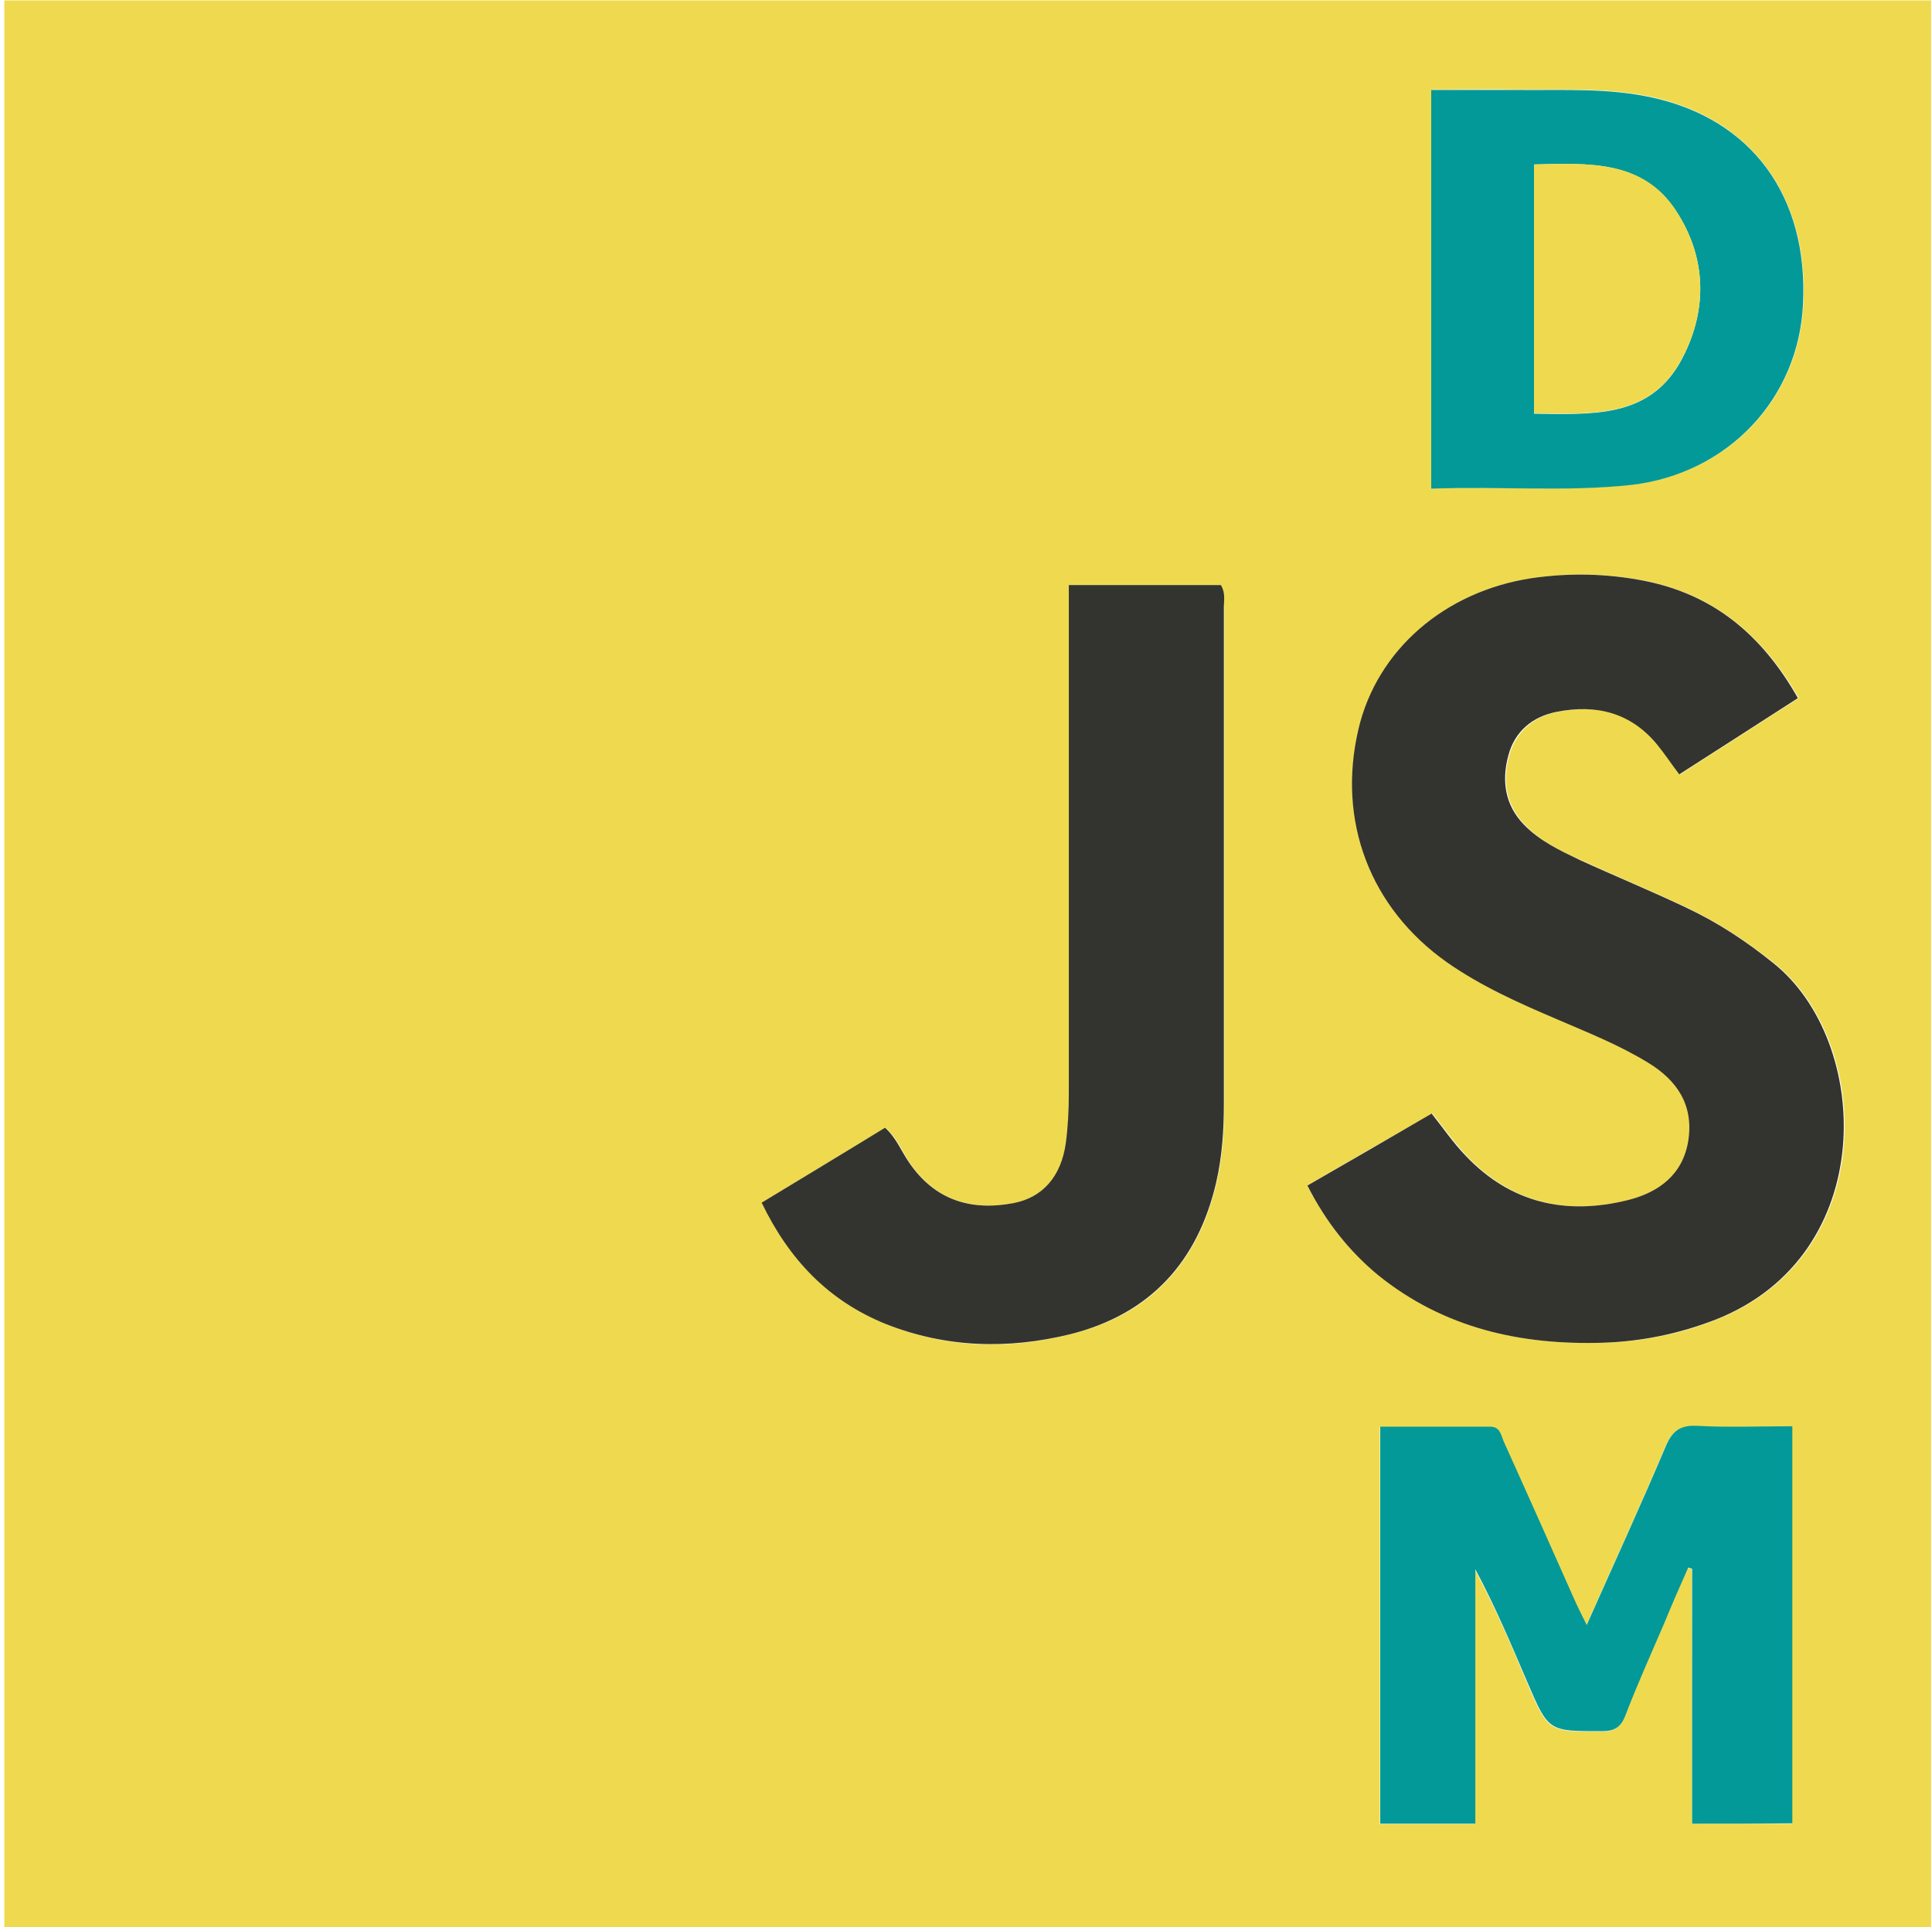<?xml version="1.0" encoding="utf-8"?>
<!-- Generator: Adobe Illustrator 22.0.1, SVG Export Plug-In . SVG Version: 6.00 Build 0)  -->
<svg version="1.1" id="Layer_1" xmlns="http://www.w3.org/2000/svg" xmlns:xlink="http://www.w3.org/1999/xlink" x="0px" y="0px"
	 viewBox="0 0 451 450" style="enable-background:new 0 0 451 450;" xml:space="preserve">
<style type="text/css">
	.st0{fill:#EFDA4F;}
	.st1{fill:#333430;}
	.st2{fill:#039998;}
</style>
<g>
	<path class="st0" d="M1,450C1,300.1,1,150.1,1,0.1c149.8,0,299.7,0,449.8,0c0,149.9,0,299.9,0,449.9C301,450,151,450,1,450z
		 M305.2,276.8c4.4,8.6,9.8,15.4,16.8,21c15.3,12.3,33.2,16.3,52.4,15.7c9-0.3,17.8-2,26.3-5.4c38.3-15.1,36.4-64.9,13.5-83.2
		c-6.3-5-12.9-9.4-20.2-12.9c-8.3-3.9-16.7-7.4-25-11.2c-4.7-2.1-9.4-4.4-13-8.2c-4.5-4.6-5.3-10.3-3.7-16.2
		c1.6-5.6,5.7-9.1,11.3-10.2c9.1-1.8,17.3,0.1,23.4,7.6c1.8,2.2,3.3,4.5,5.2,7c9.3-6,18.5-11.9,27.7-17.8
		c-8.4-14.7-19.8-24.2-35.9-27.4c-8.8-1.7-17.5-1.9-26.3-0.6c-20.3,3-36,16.8-40.4,35.3c-5,21.4,2.7,41.7,20.7,54.4
		c7.9,5.6,16.8,9.5,25.7,13.3c7.2,3.1,14.5,6,21.2,10.1c6.8,4.2,10.7,10,9.4,18.3c-1.3,7.9-6.9,12-14.1,13.8
		c-14.5,3.6-27.4,0.7-37.9-10.4c-2.8-3-5.2-6.4-7.9-9.8C324.6,265.5,315.1,271,305.2,276.8z M285,136.6c-11.8,0-23.4,0-35.4,0
		c0,2.3,0,4.3,0,6.3c0,37.5,0,75,0,112.5c0,3.8-0.1,7.7-0.7,11.5c-1.1,7.8-5.4,12.8-12.2,14c-10,1.9-18.4-0.7-24.4-9.5
		c-1.8-2.7-3-5.9-5.6-8.1c-9.7,5.9-19.2,11.6-28.8,17.5c6.4,13.2,15.6,22.9,28.9,28.3c14.1,5.7,28.6,6.1,43.2,2.4
		c18.6-4.6,29.7-16.8,34-35.4c1.4-6,1.8-12.2,1.8-18.4c0-38.7,0-77.3,0-116C285.6,140.1,286,138.3,285,136.6z M395,425.8
		c8.2,0,15.6,0,23.3,0c0-31,0-61.7,0-92.7c-7.7,0-15,0.3-22.3-0.1c-4-0.2-5.8,1.3-7.3,4.9c-5.8,13.7-12,27.2-18.4,41.6
		c-1.1-2.2-1.8-3.7-2.5-5.1c-5.6-12.6-11.2-25.2-16.9-37.8c-0.6-1.4-0.8-3.4-3.1-3.4c-8.6,0-17.2,0-25.7,0c0,31.3,0,61.9,0,92.7
		c7.4,0,14.4,0,22.2,0c0-20,0-39.7,0-59.4c4.7,8.8,8.5,17.6,12.2,26.5c4.9,11.4,4.9,11.3,17.3,11.3c2.9,0,4.4-0.8,5.5-3.6
		c2.8-7.3,6-14.4,9.1-21.6c1.8-4.3,3.7-8.6,5.6-13c0.3,0.1,0.6,0.2,0.9,0.3C395,386,395,405.7,395,425.8z M334.1,114.1
		c16-0.6,31.5,0.8,47-1c22.4-2.6,38.9-20,39.9-42.3c1.1-25-12-42.9-35.1-48.1c-10.4-2.3-20.9-1.7-31.3-1.8c-6.8-0.1-13.5,0-20.4,0
		C334.1,52.2,334.1,82.8,334.1,114.1z"/>
	<path class="st1" d="M305.2,276.8c9.9-5.7,19.4-11.2,29-16.8c2.7,3.4,5.1,6.9,7.9,9.8c10.5,11.1,23.4,14,37.9,10.4
		c7.2-1.8,12.8-5.9,14.1-13.8c1.3-8.3-2.5-14.1-9.4-18.3c-6.7-4.1-14-7-21.2-10.1c-8.9-3.8-17.7-7.7-25.7-13.3
		c-18-12.7-25.7-33-20.7-54.4c4.3-18.5,20.1-32.2,40.4-35.3c8.8-1.3,17.6-1.1,26.3,0.6c16.2,3.2,27.5,12.6,35.9,27.4
		c-9.2,5.9-18.3,11.8-27.7,17.8c-1.9-2.5-3.4-4.8-5.2-7c-6.2-7.5-14.3-9.4-23.4-7.6c-5.6,1.1-9.8,4.5-11.3,10.2
		c-1.6,5.9-0.8,11.6,3.7,16.2c3.7,3.8,8.4,6,13,8.2c8.3,3.8,16.8,7.3,25,11.2c7.2,3.4,13.9,7.8,20.2,12.9
		c22.9,18.3,24.8,68.1-13.5,83.2c-8.5,3.3-17.2,5.1-26.3,5.4c-19.2,0.6-37.1-3.4-52.4-15.7C315,292.2,309.5,285.3,305.2,276.8z"/>
	<path class="st1" d="M285,136.6c1.1,1.8,0.7,3.5,0.7,5.1c0,38.7,0,77.3,0,116c0,6.2-0.4,12.3-1.8,18.4c-4.3,18.5-15.4,30.7-34,35.4
		c-14.6,3.6-29.1,3.2-43.2-2.4c-13.3-5.4-22.5-15-28.9-28.3c9.7-5.9,19.2-11.6,28.8-17.5c2.6,2.3,3.8,5.5,5.6,8.1
		c6,8.8,14.4,11.4,24.4,9.5c6.8-1.3,11.1-6.2,12.2-14c0.5-3.8,0.7-7.6,0.7-11.5c0-37.5,0-75,0-112.5c0-2,0-3.9,0-6.3
		C261.6,136.6,273.2,136.6,285,136.6z"/>
	<path class="st2" d="M395,425.8c0-20,0-39.8,0-59.5c-0.3-0.1-0.6-0.2-0.9-0.3c-1.9,4.3-3.8,8.6-5.6,13c-3.1,7.2-6.3,14.3-9.1,21.6
		c-1.1,2.8-2.6,3.6-5.5,3.6c-12.4,0-12.4,0.1-17.3-11.3c-3.8-8.9-7.5-17.7-12.2-26.5c0,19.7,0,39.4,0,59.4c-7.7,0-14.8,0-22.2,0
		c0-30.8,0-61.3,0-92.7c8.5,0,17.1,0,25.7,0c2.3,0,2.5,2,3.1,3.4c5.7,12.6,11.3,25.2,16.9,37.8c0.7,1.5,1.4,2.9,2.5,5.1
		c6.4-14.4,12.6-27.9,18.4-41.6c1.5-3.6,3.3-5.1,7.3-4.9c7.3,0.4,14.6,0.1,22.3,0.1c0,31.1,0,61.8,0,92.7
		C410.6,425.8,403.2,425.8,395,425.8z"/>
	<path class="st2" d="M334.1,114.1c0-31.3,0-61.9,0-93.1c6.9,0,13.7,0,20.4,0c10.5,0.1,21-0.5,31.3,1.8c23.1,5.1,36.3,23,35.1,48.1
		c-1,22.2-17.5,39.6-39.9,42.3C365.6,114.9,350.1,113.5,334.1,114.1z M358.1,38.4c0,19.6,0,38.7,0,58.2c13.2,0.1,26.6,1.2,34.1-12
		c6.4-11.5,6.4-24-0.8-35.1C383.6,37.3,370.7,38.1,358.1,38.4z"/>
	<path class="st0" d="M358.1,38.4c12.6-0.3,25.5-1.2,33.3,11c7.2,11.2,7.2,23.7,0.8,35.1c-7.5,13.3-20.9,12.1-34.1,12
		C358.1,77.1,358.1,58,358.1,38.4z"/>
</g>
</svg>
